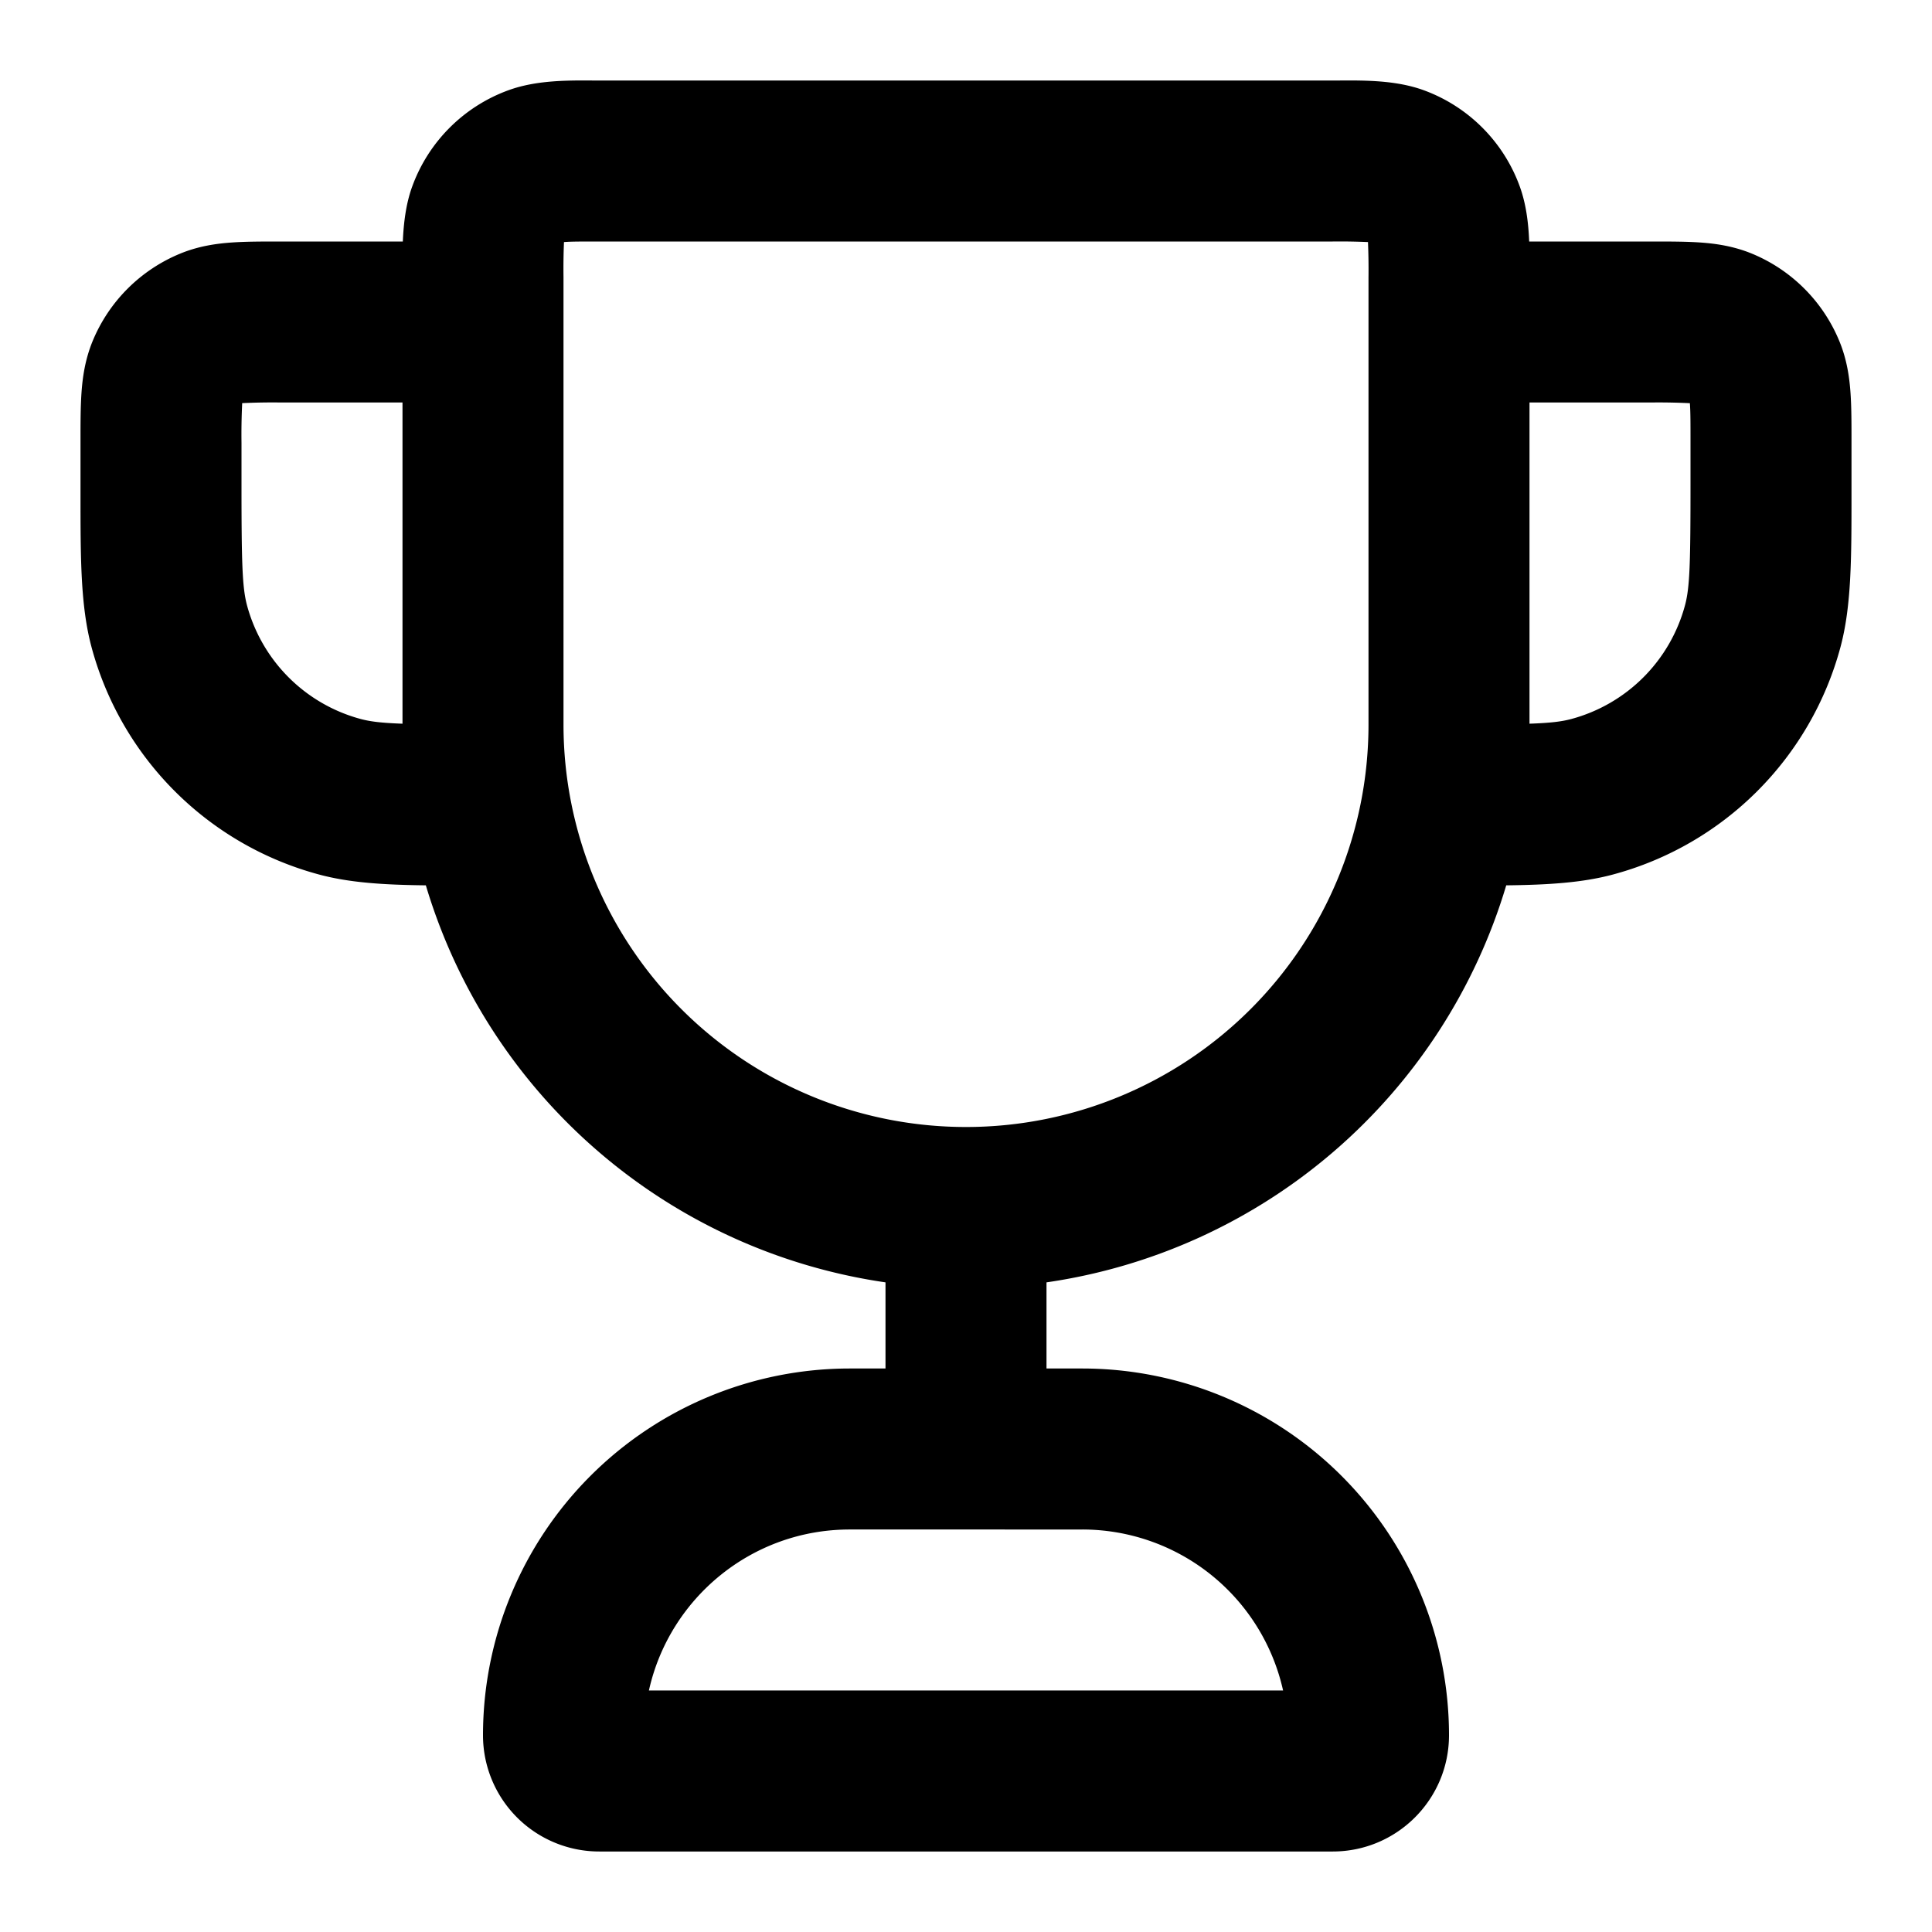 <svg xmlns="http://www.w3.org/2000/svg" viewBox="0 0 24 24" class="pdsicon"><path fill-rule="evenodd" d="M7.355 1h9.29c.314-.002.7-.003 1.039.12a2 2 0 0 1 1.195 1.196c.08.22.108.458.117.684h1.53c.21 0 .415 0 .59.012.19.013.415.043.65.14a2 2 0 0 1 1.082 1.083c.097.234.127.46.14.65.012.174.012.378.012.589v.664c0 .795 0 1.386-.136 1.897a4 4 0 0 1-2.829 2.829c-.38.102-.805.128-1.324.134A7.01 7.01 0 0 1 13 15.93V17h.444A4.556 4.556 0 0 1 18 21.556c0 .797-.647 1.444-1.445 1.444h-9.11A1.444 1.444 0 0 1 6 21.556 4.556 4.556 0 0 1 10.556 17H11v-1.07a7.01 7.01 0 0 1-5.71-4.932c-.52-.006-.945-.032-1.325-.134a4 4 0 0 1-2.829-2.829C1 7.524 1 6.933 1 6.138v-.664c0-.21 0-.415.012-.59.013-.19.043-.415.14-.65a2 2 0 0 1 1.083-1.082c.234-.097.46-.127.65-.14C3.059 3 3.263 3 3.474 3h1.53c.01-.226.037-.465.117-.684a2 2 0 0 1 1.195-1.195C6.656.997 7.04.998 7.355 1M5 5H3.5a8 8 0 0 0-.492.008v.013A8 8 0 0 0 3 5.5V6c0 .994.009 1.295.068 1.518a2 2 0 0 0 1.414 1.414c.12.032.26.049.518.058zm2-1.556a8 8 0 0 1 .006-.437l.013-.001C7.106 3 7.225 3 7.444 3h9.111a8 8 0 0 1 .439.007v.012a8 8 0 0 1 .006.425V9A5 5 0 0 1 7 9zM19 5v3.99c.258-.009.399-.026.518-.058a2 2 0 0 0 1.414-1.414C20.992 7.295 21 6.994 21 6v-.5c0-.247 0-.382-.007-.48l-.001-.012h-.013A8 8 0 0 0 20.5 5zm-8.444 14c-1.221 0-2.242.856-2.495 2h7.878a2.556 2.556 0 0 0-2.495-2z"/></svg>